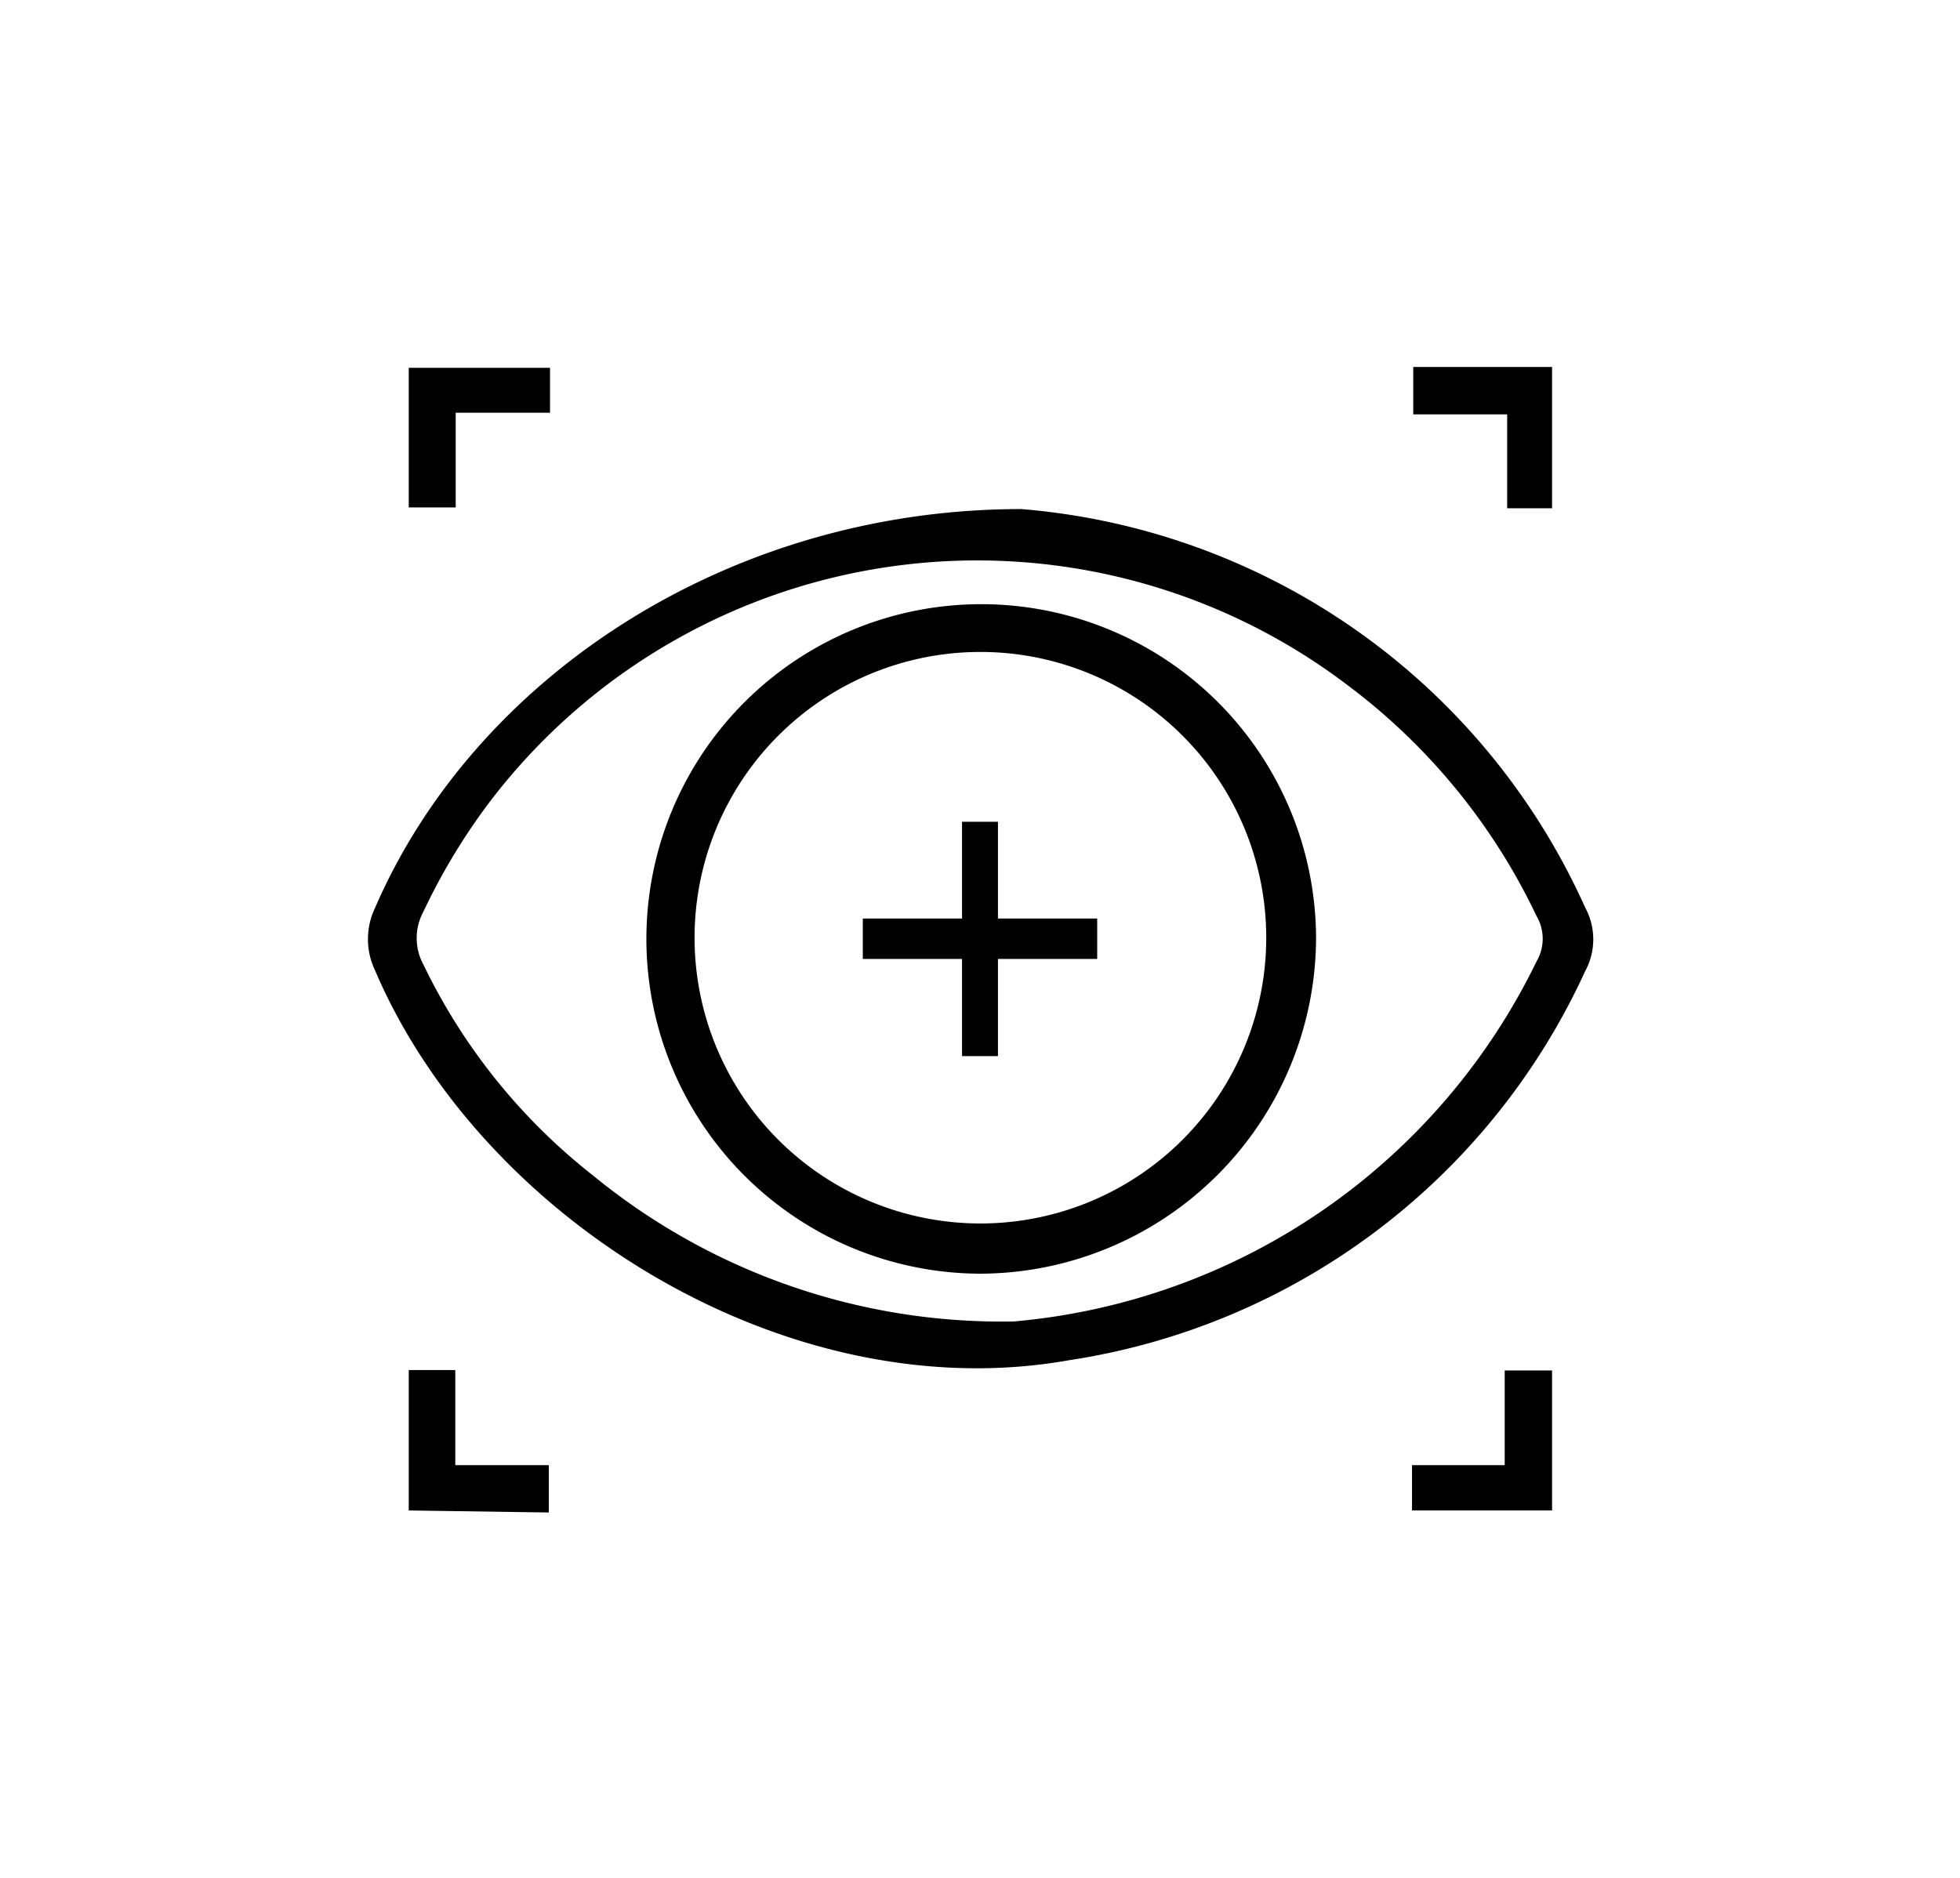 <svg id="Layer_3" data-name="Layer 3" xmlns="http://www.w3.org/2000/svg" width="48" height="46" viewBox="0 0 48 46">
  <defs>
    <style>
      .cls-1 {
        fill: none;
      }
    </style>
  </defs>
  <title>symbol-image-recognition</title>
  <g>
    <path id="Path_237" data-name="Path 237" d="M43,31.58a16.62,16.62,0,0,1,13.81,9.76,1.63,1.63,0,0,1,0,1.56,16.64,16.64,0,0,1-12.64,9.53c-6.91,1.23-14.4-3.46-17-9.56a1.77,1.77,0,0,1,0-1.51C29.62,35.69,35.84,31.58,43,31.58Zm-.18,19.9a15.76,15.76,0,0,0,12.8-8.82,1.1,1.1,0,0,0,0-1.11A15.21,15.21,0,0,0,51,35.9a15,15,0,0,0-21,2.83,15.28,15.28,0,0,0-1.64,2.71,1.36,1.36,0,0,0,0,1.3,14.63,14.63,0,0,0,4.16,5.17A15.79,15.79,0,0,0,42.84,51.48Z" transform="translate(-17.99 -19.11)"/>
    <g>
      <path id="Path_238" data-name="Path 238" d="M28,31.54V28.12h3.46v1.1H29.15v2.32Z" transform="translate(-17.99 -19.11)"/>
      <path id="Path_239" data-name="Path 239" d="M56,31.56h-1.1v-2.3H52.6V28.1H56C56,29.24,56,30.36,56,31.56Z" transform="translate(-17.99 -19.11)"/>
      <path id="Path_240" data-name="Path 240" d="M28,56.11V52.67h1.14V55h2.29v1.16Z" transform="translate(-17.99 -19.11)"/>
      <path id="Path_241" data-name="Path 241" d="M56,52.68v3.43H52.57V55h2.27V52.68Z" transform="translate(-17.99 -19.11)"/>
    </g>
    <path id="Path_242" data-name="Path 242" d="M42,50.31a8.2,8.2,0,1,1,8.22-8.19v0A8.25,8.25,0,0,1,42,50.31Zm-7-8.18a7,7,0,1,0,7-7.05,7,7,0,0,0-7,7.05Z" transform="translate(-17.99 -19.11)"/>
    <rect id="Rectangle_16" data-name="Rectangle 16" x="23.56" y="20.13" width="0.88" height="5.74"/>
    <rect id="Rectangle_17" data-name="Rectangle 17" x="21.13" y="22.5" width="5.74" height="0.99"/>
    <ellipse class="cls-1" cx="24" cy="23" rx="24" ry="23"/>
  </g>
</svg>

